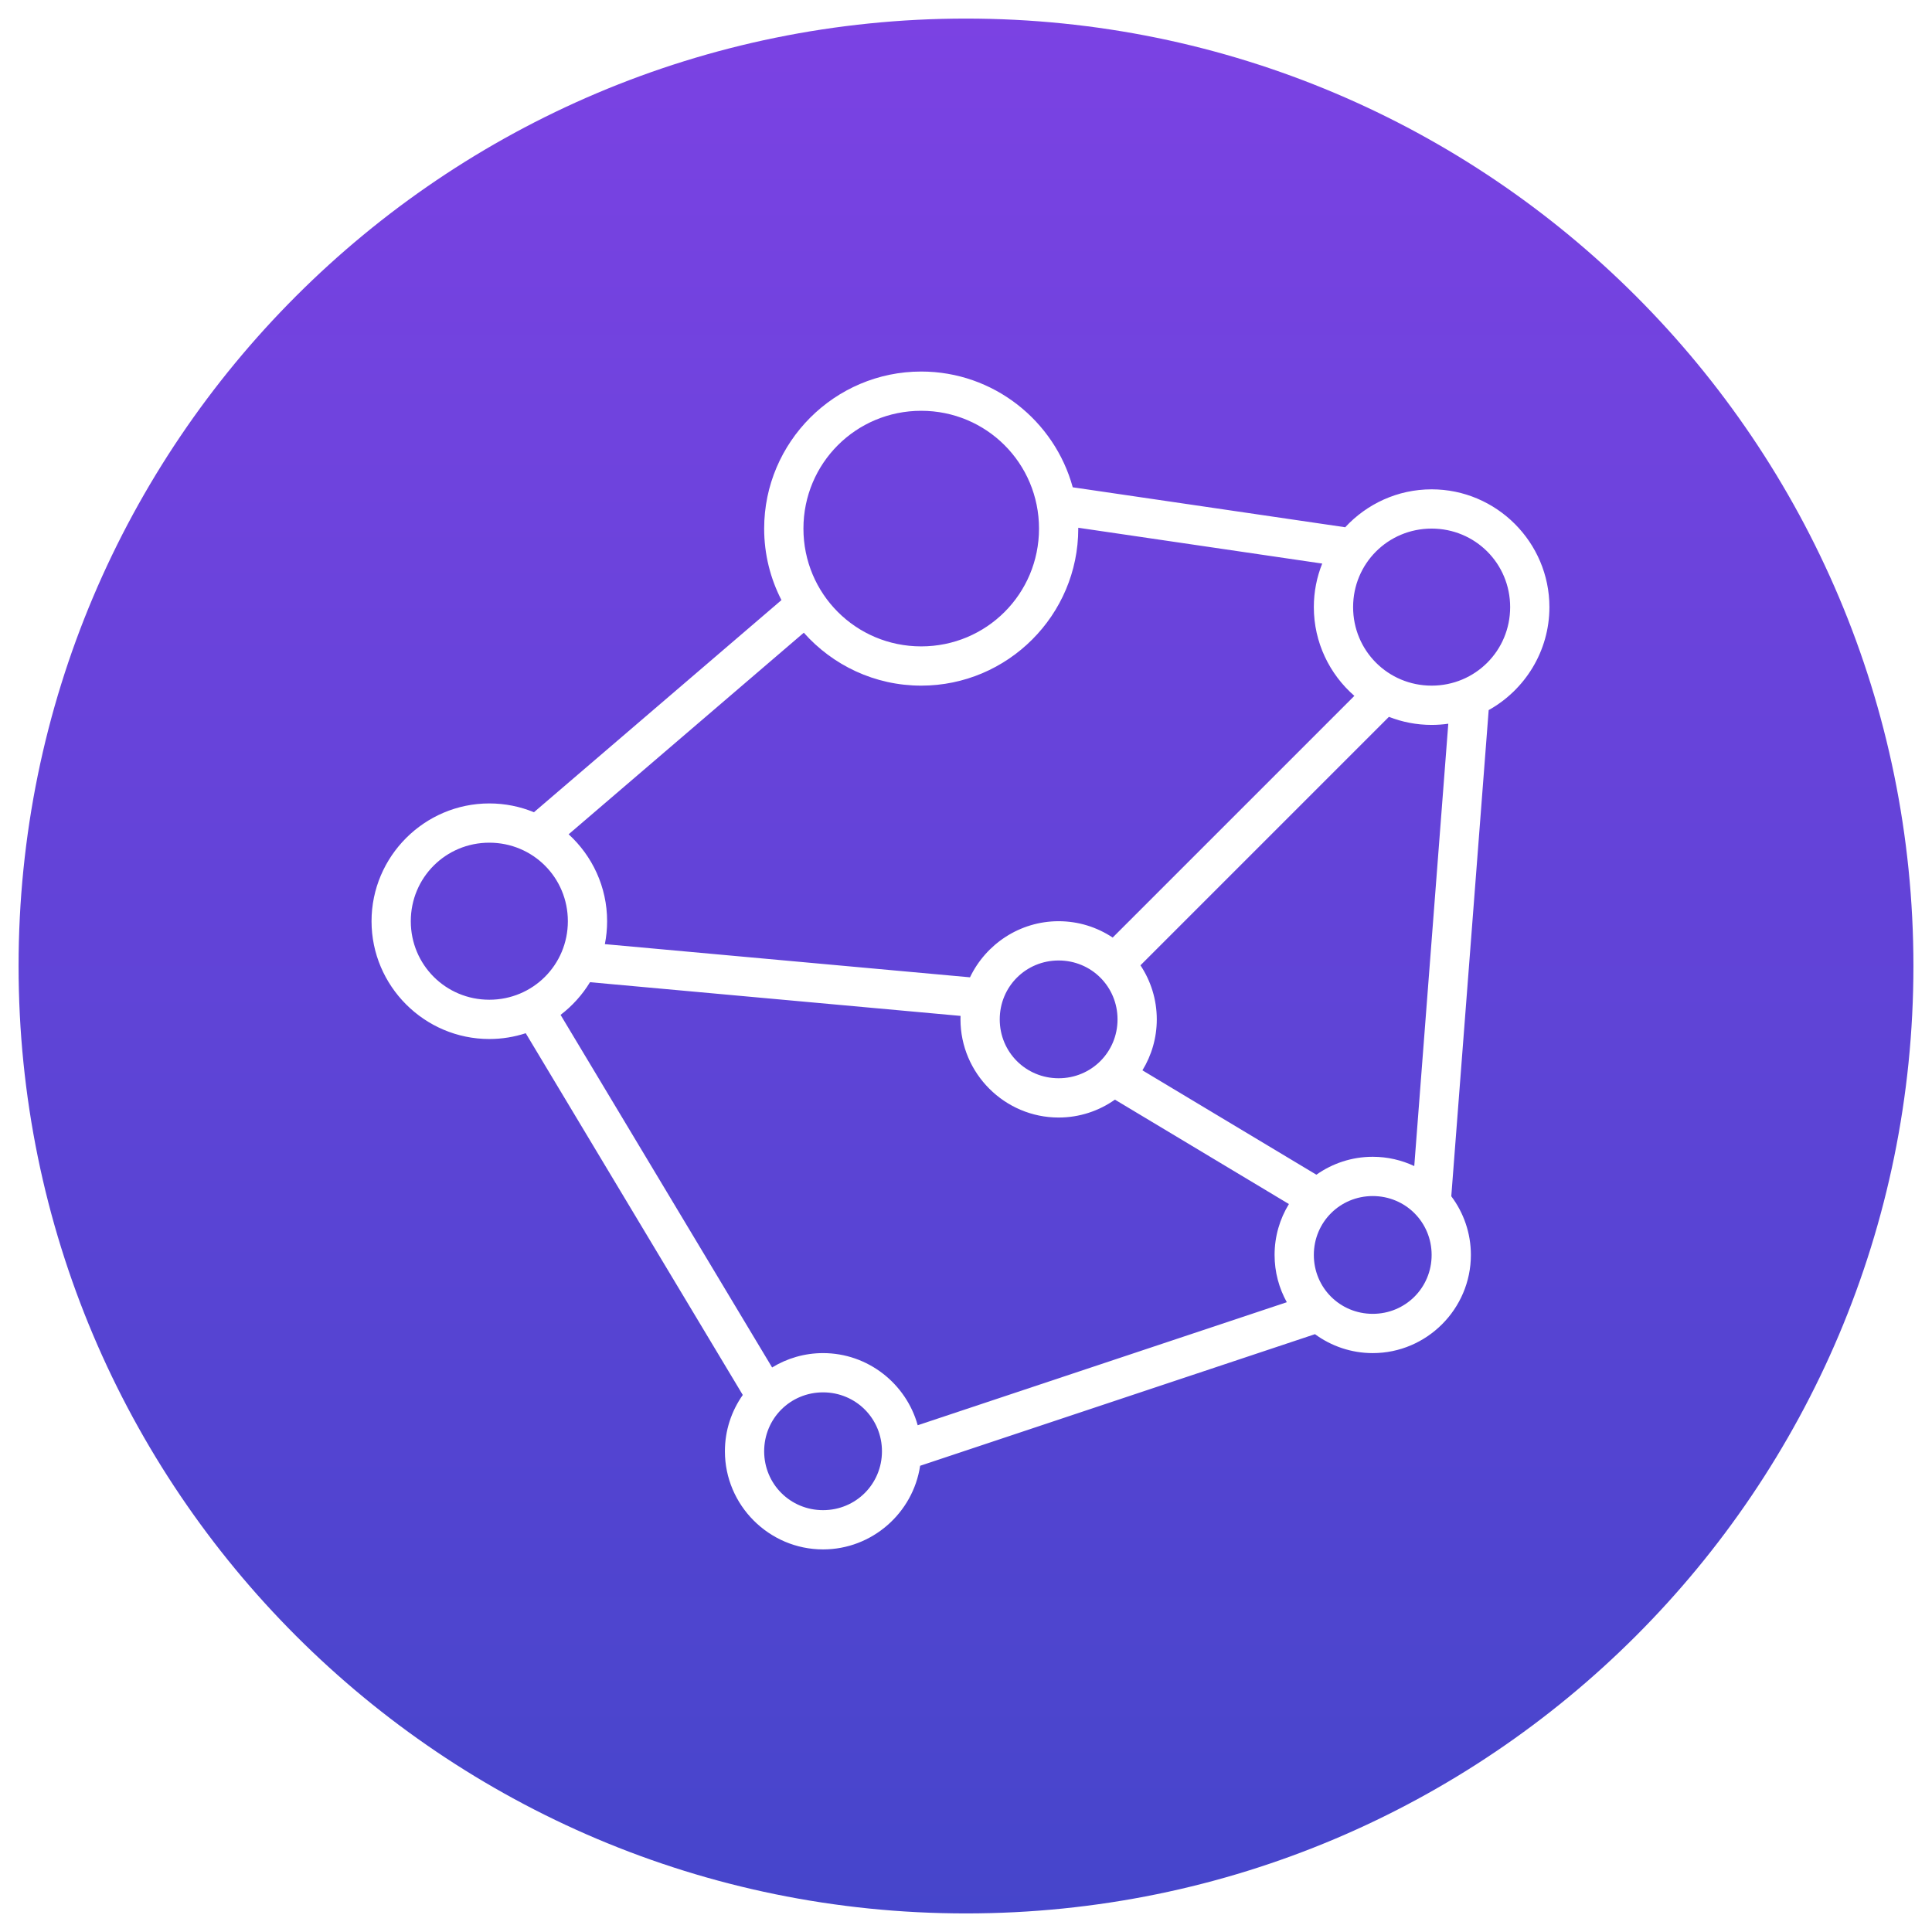 <svg width="104" height="104" viewBox="0 0 104 104" fill="none" xmlns="http://www.w3.org/2000/svg">
<path fill-rule="evenodd" clip-rule="evenodd" d="M103 52C103 80.166 80.166 103 52 103C23.834 103 1 80.166 1 52C1 23.834 23.834 1 52 1C80.166 1 103 23.834 103 52ZM30.61 44.91C31.881 46.072 32.681 47.741 32.681 49.589C32.681 50.011 32.639 50.423 32.56 50.823L52.215 52.609C53.067 50.828 54.889 49.589 56.986 49.589C58.059 49.589 59.06 49.913 59.896 50.469L72.906 37.459C71.571 36.295 70.724 34.583 70.724 32.681C70.724 31.854 70.884 31.063 71.175 30.337L58.043 28.409L58.043 28.454C58.043 33.111 54.246 36.908 49.589 36.908C47.08 36.908 44.82 35.805 43.269 34.059L30.61 44.91ZM72.413 28.382L57.746 26.231C56.766 22.647 53.477 20 49.589 20C44.933 20 41.135 23.798 41.135 28.454C41.135 29.839 41.471 31.148 42.066 32.303L28.742 43.723C28.001 43.417 27.19 43.249 26.34 43.249C22.851 43.249 20 46.1 20 49.589C20 53.079 22.851 55.93 26.34 55.93C27.024 55.93 27.683 55.82 28.3 55.618L39.984 75.091C39.378 75.951 39.022 76.996 39.022 78.122C39.022 81.027 41.4 83.405 44.305 83.405C46.946 83.405 49.15 81.442 49.531 78.903L70.785 71.819C71.659 72.459 72.735 72.838 73.895 72.838C76.8 72.838 79.178 70.46 79.178 67.554C79.178 66.372 78.785 65.278 78.123 64.395L80.136 38.224C82.082 37.139 83.405 35.058 83.405 32.681C83.405 29.192 80.554 26.341 77.065 26.341C75.231 26.341 73.574 27.128 72.413 28.382ZM77.962 38.958C77.669 39 77.369 39.022 77.065 39.022C76.255 39.022 75.479 38.868 74.766 38.588L61.391 51.963C61.946 52.799 62.27 53.8 62.27 54.873C62.27 55.876 61.987 56.815 61.497 57.616L70.861 63.235C71.721 62.628 72.768 62.27 73.895 62.27C74.692 62.27 75.451 62.45 76.13 62.77L77.962 38.958ZM60.017 59.194L69.382 64.814C68.893 65.614 68.611 66.553 68.611 67.554C68.611 68.475 68.85 69.343 69.269 70.099L49.4 76.722C48.782 74.49 46.727 72.838 44.305 72.838C43.303 72.838 42.364 73.121 41.563 73.611L30.176 54.631C30.807 54.149 31.345 53.553 31.76 52.872L51.706 54.686C51.704 54.748 51.703 54.81 51.703 54.873C51.703 57.779 54.081 60.157 56.986 60.157C58.112 60.157 59.158 59.8 60.017 59.194ZM55.93 28.454C55.93 24.94 53.103 22.113 49.589 22.113C46.075 22.113 43.249 24.94 43.249 28.454C43.249 31.968 46.075 34.795 49.589 34.795C53.103 34.795 55.93 31.968 55.93 28.454ZM30.568 49.589C30.568 47.242 28.688 45.362 26.34 45.362C23.994 45.362 22.113 47.242 22.113 49.589C22.113 51.936 23.994 53.816 26.34 53.816C28.688 53.816 30.568 51.936 30.568 49.589ZM44.305 74.951C46.069 74.951 47.476 76.358 47.476 78.122C47.476 79.885 46.069 81.292 44.305 81.292C42.542 81.292 41.135 79.885 41.135 78.122C41.135 76.358 42.542 74.951 44.305 74.951ZM60.157 54.873C60.157 53.11 58.75 51.703 56.986 51.703C55.223 51.703 53.816 53.11 53.816 54.873C53.816 56.636 55.223 58.043 56.986 58.043C58.75 58.043 60.157 56.636 60.157 54.873ZM73.895 64.384C75.658 64.384 77.065 65.791 77.065 67.554C77.065 69.318 75.658 70.724 73.895 70.724C72.131 70.724 70.724 69.318 70.724 67.554C70.724 65.791 72.131 64.384 73.895 64.384ZM81.292 32.681C81.292 30.334 79.412 28.454 77.065 28.454C74.718 28.454 72.838 30.334 72.838 32.681C72.838 35.028 74.718 36.908 77.065 36.908C79.412 36.908 81.292 35.028 81.292 32.681Z" fill="url(#paint0_linear)"/>
<defs>
<linearGradient id="paint0_linear" x1="52" y1="1" x2="52" y2="103" gradientUnits="userSpaceOnUse">
<stop stop-color="#7B42E3"/>
<stop offset="1" stop-color="#4645CB"/>
</linearGradient>
</defs>
</svg>
